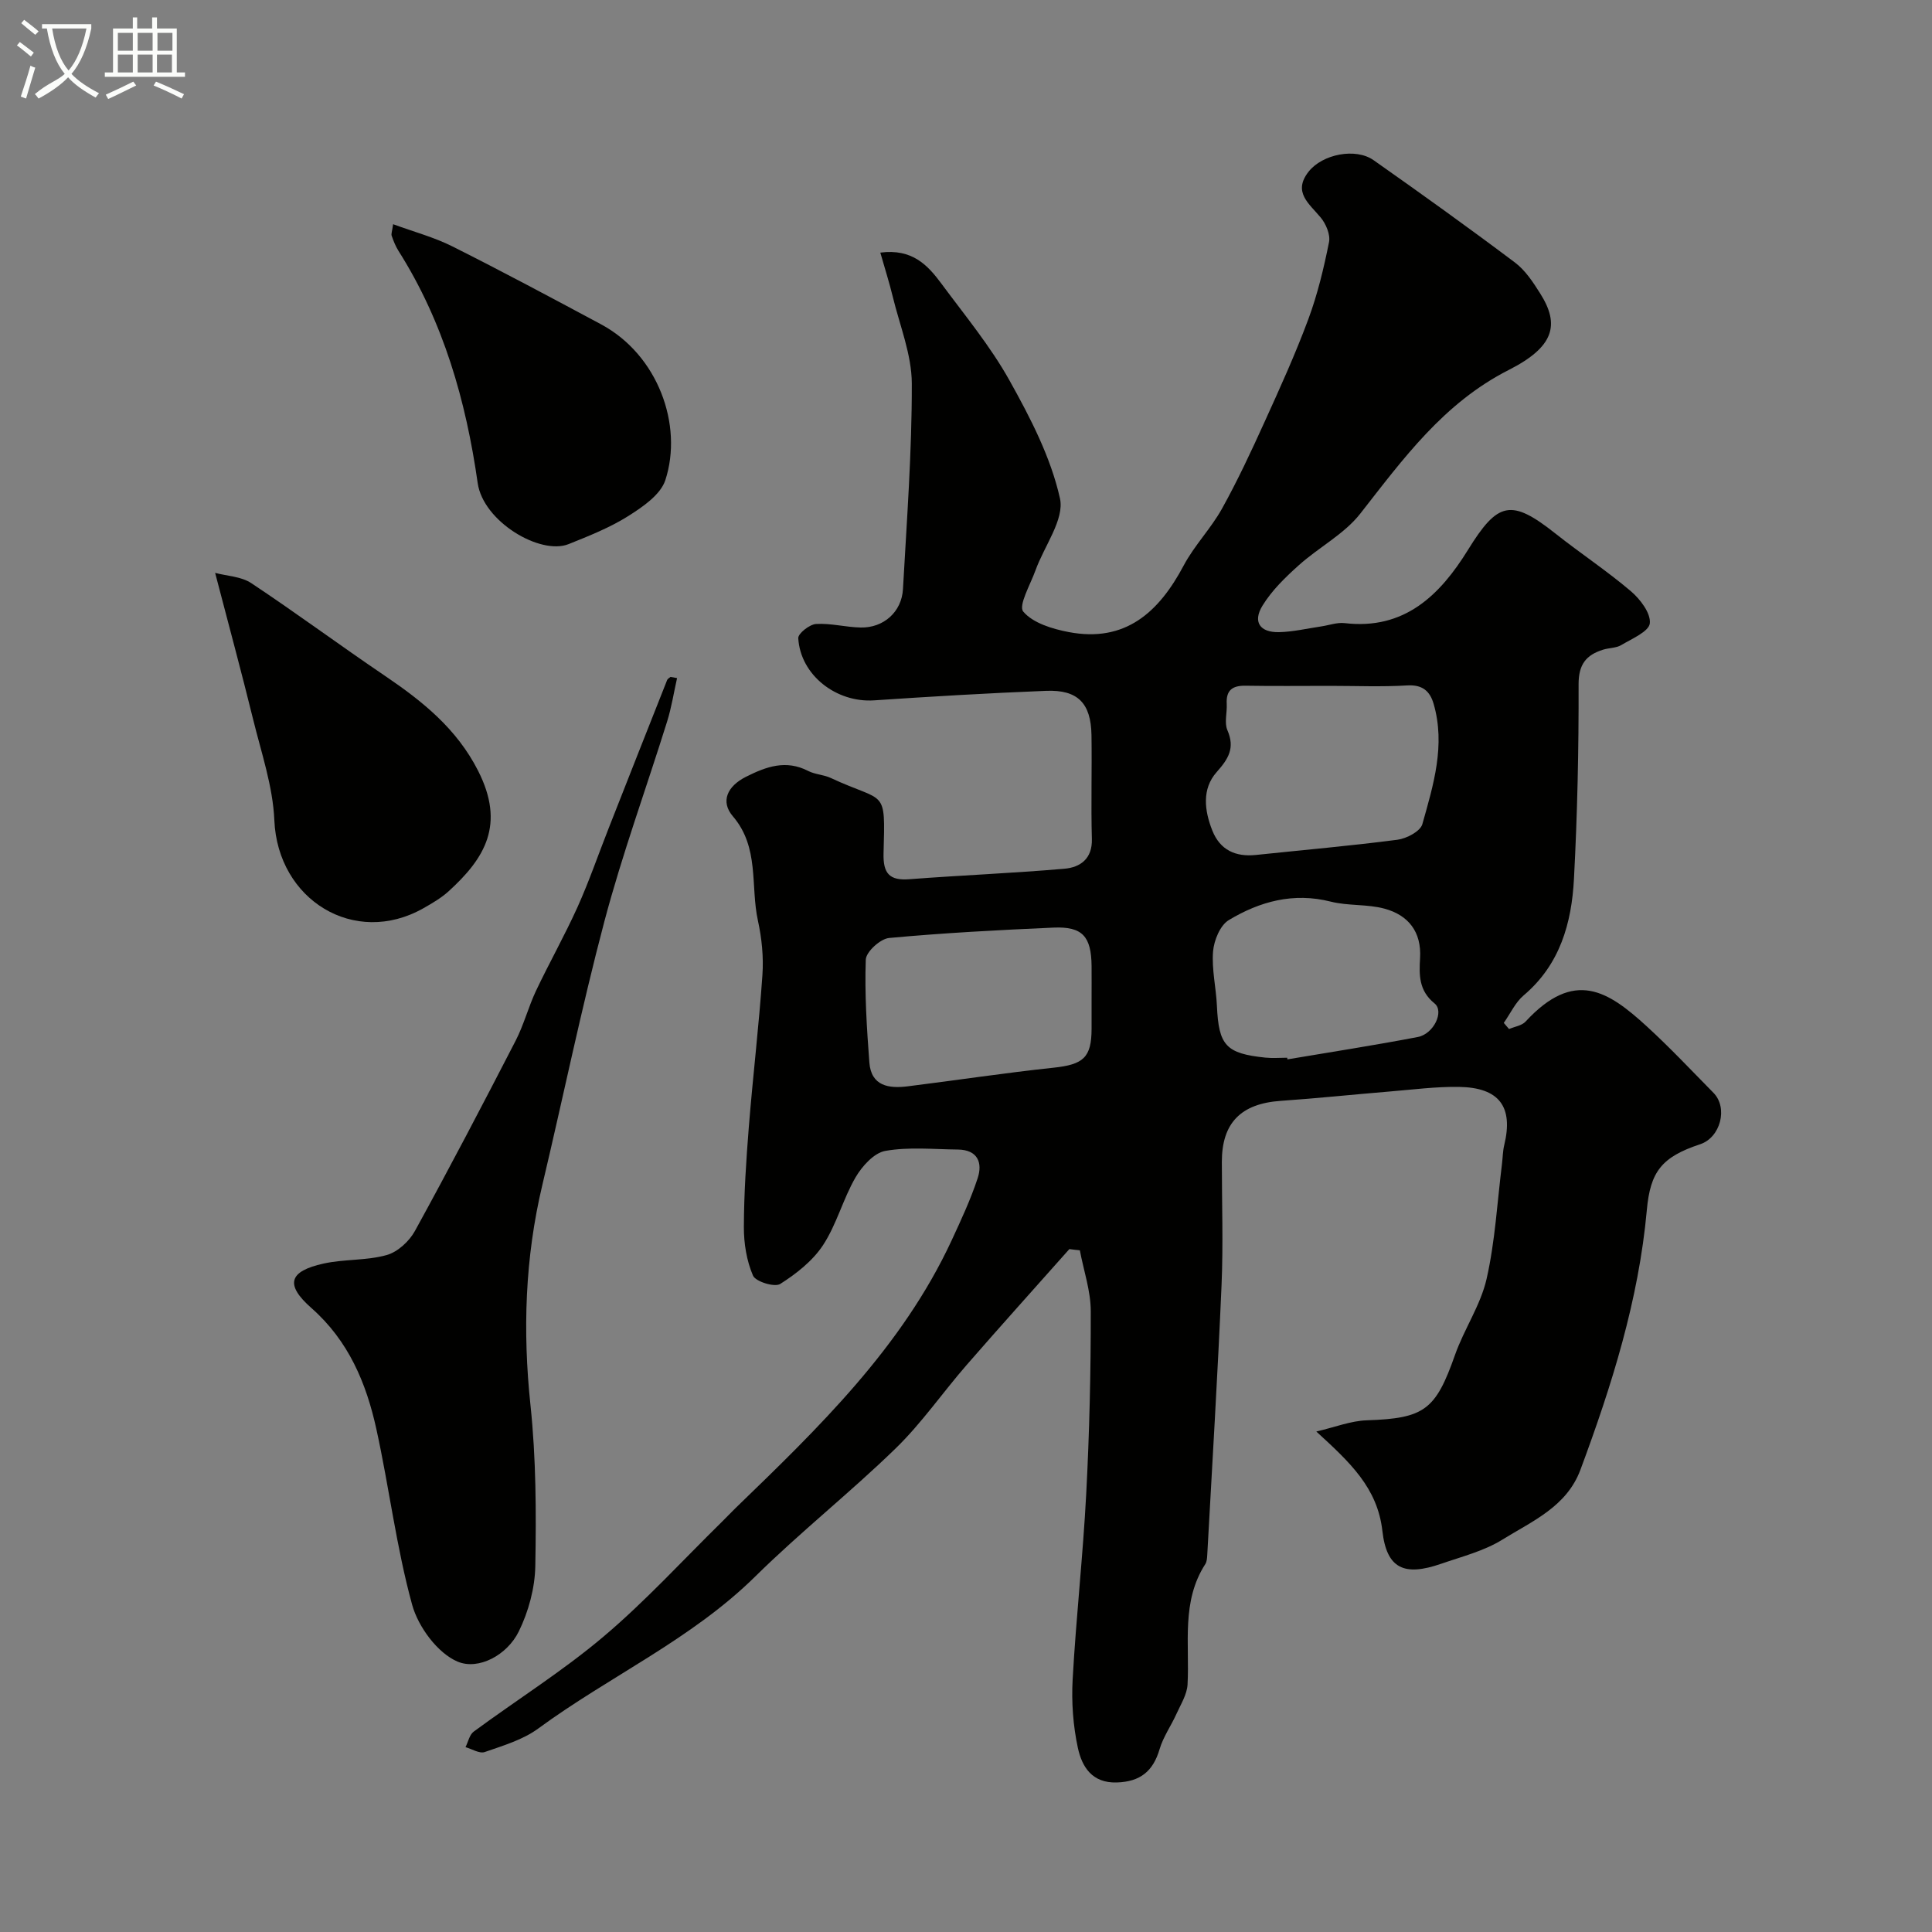 <svg enable-background="new 0 0 400 400" viewBox="0 0 400 400" xmlns="http://www.w3.org/2000/svg"><rect x="0" y="0" width="400" height="400" fill="#808080" stroke="none"/><path d="m6.4 11.7c-1-.8-1.9-1.6-2.9-2.3l.6-.7c.9.7 1.9 1.4 2.9 2.2zm-2.1 8.3c.7-2.1 1.4-4.2 2-6.4.2.1.6.3 1 .4-.7 2.3-1.3 4.4-1.9 6.4zm3-12.8c-1.1-.9-2.1-1.7-2.9-2.4l.6-.7c1 .8 2 1.5 3 2.4zm1.4-1.3v-.9h10.2v.9c-.9 4.2-2.3 7.3-4.1 9.4 1.3 1.4 3.2 2.7 5.7 4-.2.2-.4.5-.7.9-2.5-1.4-4.4-2.7-5.7-4.2-1.4 1.5-3.5 3-6.1 4.4 0 0 0 0-.1-.1-.3-.4-.5-.7-.7-.8 2.7-2.3 4.7-2.8 6.2-4.2-1.8-2.2-3-5.3-3.7-9.4zm9.2 0h-7.1c.6 3.8 1.7 6.7 3.4 8.7 1.7-2 2.9-4.8 3.7-8.7z" fill="#fbfcfa"/><path d="m31.6 3.6h.9v2.3h4.1v9.1h1.7v.9h-16.6v-.9h1.7v-9.1h4.1v-2.3h.9v2.3h3.1v-2.3zm-4 13.3.6.8c-1.9.9-3.8 1.9-5.8 2.8-.2-.3-.3-.6-.5-.9 2-.9 3.9-1.8 5.7-2.7zm-3.2-10.1v3.7h3.1v-3.7zm0 4.5v3.7h3.1v-3.7zm4.1-4.5v3.7h3.1v-3.7zm0 4.5v3.7h3.1v-3.7zm9.1 9.1c-2.1-1.1-4.1-2-5.8-2.7l.5-.8c2.2.9 4.1 1.8 5.8 2.6zm-1.9-13.6h-3.1v3.7h3.1zm-3.2 4.5v3.7h3.1v-3.7z" fill="#fbfcfa"/><g fill="#010100"><path d="m221.4 258.61c-7.1 8-14.27 15.95-21.29 24.02-4.96 5.7-9.29 12.01-14.67 17.24-9.4 9.14-19.74 17.32-29.07 26.52-13.25 13.06-30.19 20.66-44.93 31.48-3.18 2.34-7.27 3.54-11.08 4.87-1.08.38-2.64-.63-3.98-1.01.55-1.09.82-2.58 1.7-3.22 8.94-6.59 18.41-12.52 26.87-19.67 8.67-7.32 16.38-15.78 24.5-23.75.95-.93 1.86-1.91 2.82-2.84 17.21-16.65 34.46-33.26 44.77-55.47 1.95-4.21 3.92-8.44 5.37-12.83 1.07-3.24 0-5.9-4.09-5.95-5.02-.05-10.14-.58-15.02.28-2.35.41-4.83 3.18-6.18 5.5-2.59 4.47-3.9 9.72-6.71 14-2.14 3.26-5.53 5.93-8.88 8.05-1.15.73-5.09-.48-5.63-1.73-1.32-3.06-1.9-6.66-1.89-10.04.02-6.93.48-13.87 1.03-20.79.84-10.48 2.09-20.92 2.81-31.4.26-3.72-.13-7.61-.93-11.26-1.58-7.2.36-15.13-5.19-21.61-2.61-3.05-1.17-6.22 2.71-8.17 4.22-2.12 8.27-3.59 12.89-1.21 1.42.73 3.19.76 4.65 1.44 11.43 5.34 11.32 1.83 10.95 15.6-.11 4.17 1.19 5.7 5.39 5.37 10.68-.82 21.4-1.24 32.07-2.17 3.22-.28 5.79-2.02 5.67-6.16-.2-7.16.03-14.33-.08-21.5-.11-6.62-2.83-9.43-9.4-9.17-11.87.47-23.74 1.17-35.59 1.97-7.82.53-15.26-5.19-15.72-12.87-.06-.96 2.33-2.85 3.67-2.94 3.06-.19 6.16.67 9.26.73 4.72.1 8.49-3.22 8.75-7.96.79-14.18 1.86-28.36 1.83-42.55-.02-6-2.49-12-3.94-17.97-.71-2.92-1.62-5.78-2.58-9.14 6.63-.86 9.83 2.62 12.66 6.44 4.85 6.56 10.12 12.92 14.07 20 4.32 7.73 8.56 15.92 10.46 24.43.98 4.37-3.26 9.88-5.06 14.91-1.05 2.92-3.59 7.3-2.53 8.55 2.02 2.38 6.01 3.58 9.39 4.23 11.73 2.24 18.68-4.09 23.82-13.78 2.2-4.14 5.62-7.63 7.91-11.73 3.23-5.81 6.05-11.86 8.8-17.92 3.2-7.04 6.41-14.11 9.1-21.36 1.91-5.14 3.2-10.55 4.28-15.94.31-1.55-.63-3.78-1.73-5.1-2.38-2.88-5.84-5.25-2.49-9.5 2.86-3.62 9.72-4.98 13.44-2.37 9.85 6.93 19.64 13.95 29.26 21.18 2.16 1.62 3.79 4.11 5.26 6.45 4.08 6.46 2.87 11.03-6.52 15.8-13.49 6.85-21.83 18.36-30.74 29.74-3.34 4.27-8.61 6.98-12.74 10.7-2.79 2.5-5.59 5.22-7.52 8.37-2.06 3.37-.52 5.57 3.44 5.48 2.92-.07 5.83-.76 8.74-1.19 1.61-.24 3.27-.86 4.83-.68 12.41 1.46 19.76-5.82 25.53-15.15 6.19-10.01 8.92-10.68 18.15-3.37 5.12 4.06 10.6 7.68 15.57 11.9 1.94 1.65 4.15 4.55 3.94 6.65-.17 1.7-3.7 3.2-5.91 4.51-1.07.64-2.53.57-3.77.96-3.49 1.09-5.08 3.02-5.07 7.17.04 13.43-.25 26.88-.96 40.3-.48 9.14-2.89 17.74-10.4 24.09-1.74 1.47-2.77 3.79-4.13 5.71.36.42.72.85 1.09 1.27 1.16-.5 2.64-.7 3.42-1.54 10.11-10.94 17.08-6.35 25.09.98 4.79 4.38 9.25 9.13 13.81 13.76 3.07 3.12 1.46 9.25-2.74 10.65-7.98 2.64-10.33 5.67-11.05 13.61-1.69 18.66-7.26 36.34-13.75 53.79-2.85 7.66-10 10.64-16.15 14.46-3.8 2.36-8.38 3.51-12.68 5-7.64 2.65-11.28 1.04-12.17-6.78-1.02-8.98-6.74-14.23-13.68-20.6 3.87-.9 7.14-2.21 10.44-2.32 11.94-.4 14.25-2.11 18.27-13.53 1.89-5.36 5.3-10.29 6.54-15.74 1.77-7.78 2.2-15.86 3.19-23.82.16-1.3.16-2.64.47-3.91 1.91-7.91-1.01-11.9-9.39-12.03-4.76-.07-9.53.56-14.29.95-7.54.62-15.06 1.42-22.6 1.94-8.22.57-12.19 4.55-12.19 12.63 0 8.5.3 17.01-.06 25.5-.8 18.62-1.94 37.23-2.96 55.85-.04.65-.07 1.4-.4 1.92-5.02 7.77-3.23 16.49-3.68 24.93-.11 2.07-1.4 4.11-2.3 6.1-1.11 2.46-2.74 4.75-3.49 7.3-1.35 4.59-4.02 6.74-8.87 6.89-5.15.16-7.2-3.29-8.04-7.12-1-4.61-1.35-9.5-1.09-14.22.71-12.82 2.14-25.6 2.81-38.42.66-12.58.96-25.2.94-37.8 0-4.21-1.47-8.41-2.26-12.62-.69-.06-1.43-.15-2.17-.25zm53.98-116.61c-5.83 0-11.66.07-17.49-.03-2.72-.05-4.07.92-3.91 3.76.1 1.83-.53 3.9.14 5.45 1.6 3.69.23 5.91-2.23 8.68-3.09 3.48-2.53 7.97-.89 12.1 1.6 4.02 4.79 5.49 9.02 5.05 9.77-1.03 19.57-1.88 29.31-3.15 1.89-.25 4.73-1.74 5.15-3.22 2.29-8.12 4.83-16.35 2.33-24.94-.77-2.63-2.33-3.98-5.46-3.79-5.3.32-10.64.09-15.97.09zm-49.38 65c0-2.33.02-4.66 0-6.99-.06-6.14-1.9-8.22-7.87-7.96-11.36.5-22.73 1.1-34.06 2.15-1.81.17-4.77 2.87-4.82 4.49-.25 7.07.21 14.19.74 21.27.37 4.93 4.05 5.44 7.96 4.95 10.05-1.25 20.08-2.78 30.15-3.85 6.18-.66 7.89-2.07 7.9-8.07 0-1.99 0-3.99 0-5.99zm40.5 11.99c.02.11.04.23.05.34 9-1.52 18.03-2.91 26.99-4.63 3.29-.63 5.52-5.29 3.47-6.95-3.29-2.66-3.2-5.93-3-9.39.32-5.45-2.43-8.89-7.36-10.23-3.58-.97-7.54-.55-11.14-1.46-7.71-1.95-14.68-.04-21.11 3.83-1.79 1.08-3.06 4.2-3.25 6.49-.3 3.71.63 7.5.8 11.26.37 8.19 1.84 9.87 10.04 10.72 1.51.15 3.02.02 4.51.02z"/><path d="m140.18 140.39c-.68 3.01-1.15 6.09-2.07 9.02-4.3 13.78-9.27 27.38-12.97 41.32-4.79 18.08-8.54 36.43-12.86 54.63-3.58 15.06-4.08 30.17-2.45 45.57 1.16 11.01 1.2 22.18 1 33.27-.08 4.58-1.4 9.47-3.43 13.59-2.41 4.9-8.34 8.05-12.66 6.23-4.14-1.75-8.15-7.19-9.41-11.77-3.27-11.89-4.75-24.26-7.4-36.34-2.09-9.54-5.76-18.31-13.45-25.09-5.52-4.86-4.68-7.62 2.5-9.21 4.28-.95 8.87-.59 13.06-1.76 2.28-.63 4.69-2.85 5.87-5 7.15-13.01 14.03-26.16 20.83-39.35 1.71-3.31 2.65-7.01 4.24-10.38 2.76-5.82 5.94-11.45 8.59-17.32 2.4-5.33 4.3-10.88 6.45-16.33 4.02-10.24 8.06-20.47 12.11-30.69.1-.26.46-.42.69-.63.44.07.9.15 1.36.24z"/><path d="m44.54 118.61c2.44.65 5.4.74 7.48 2.12 9.34 6.2 18.35 12.88 27.63 19.16 7.79 5.28 14.89 10.94 19.33 19.68 5.67 11.16 1.42 18.11-6.1 24.96-1.54 1.4-3.42 2.49-5.25 3.53-14.24 8.03-30.12-1.72-30.83-18.23-.3-7.03-2.7-13.99-4.4-20.92-2.43-9.88-5.09-19.68-7.86-30.3z"/><path d="m81.39 46.42c4.26 1.57 8.45 2.68 12.24 4.58 10.35 5.19 20.57 10.66 30.78 16.13 11.82 6.32 17.06 20.89 13.34 32.28-.99 3.02-4.68 5.54-7.67 7.43-3.82 2.41-8.13 4.11-12.35 5.81-5.85 2.35-17.69-4.65-18.83-12.64-2.42-17-7.08-33.36-16.4-48.07-.6-.95-1.03-2.04-1.4-3.11-.15-.4.09-.93.29-2.41z"/></g></svg>